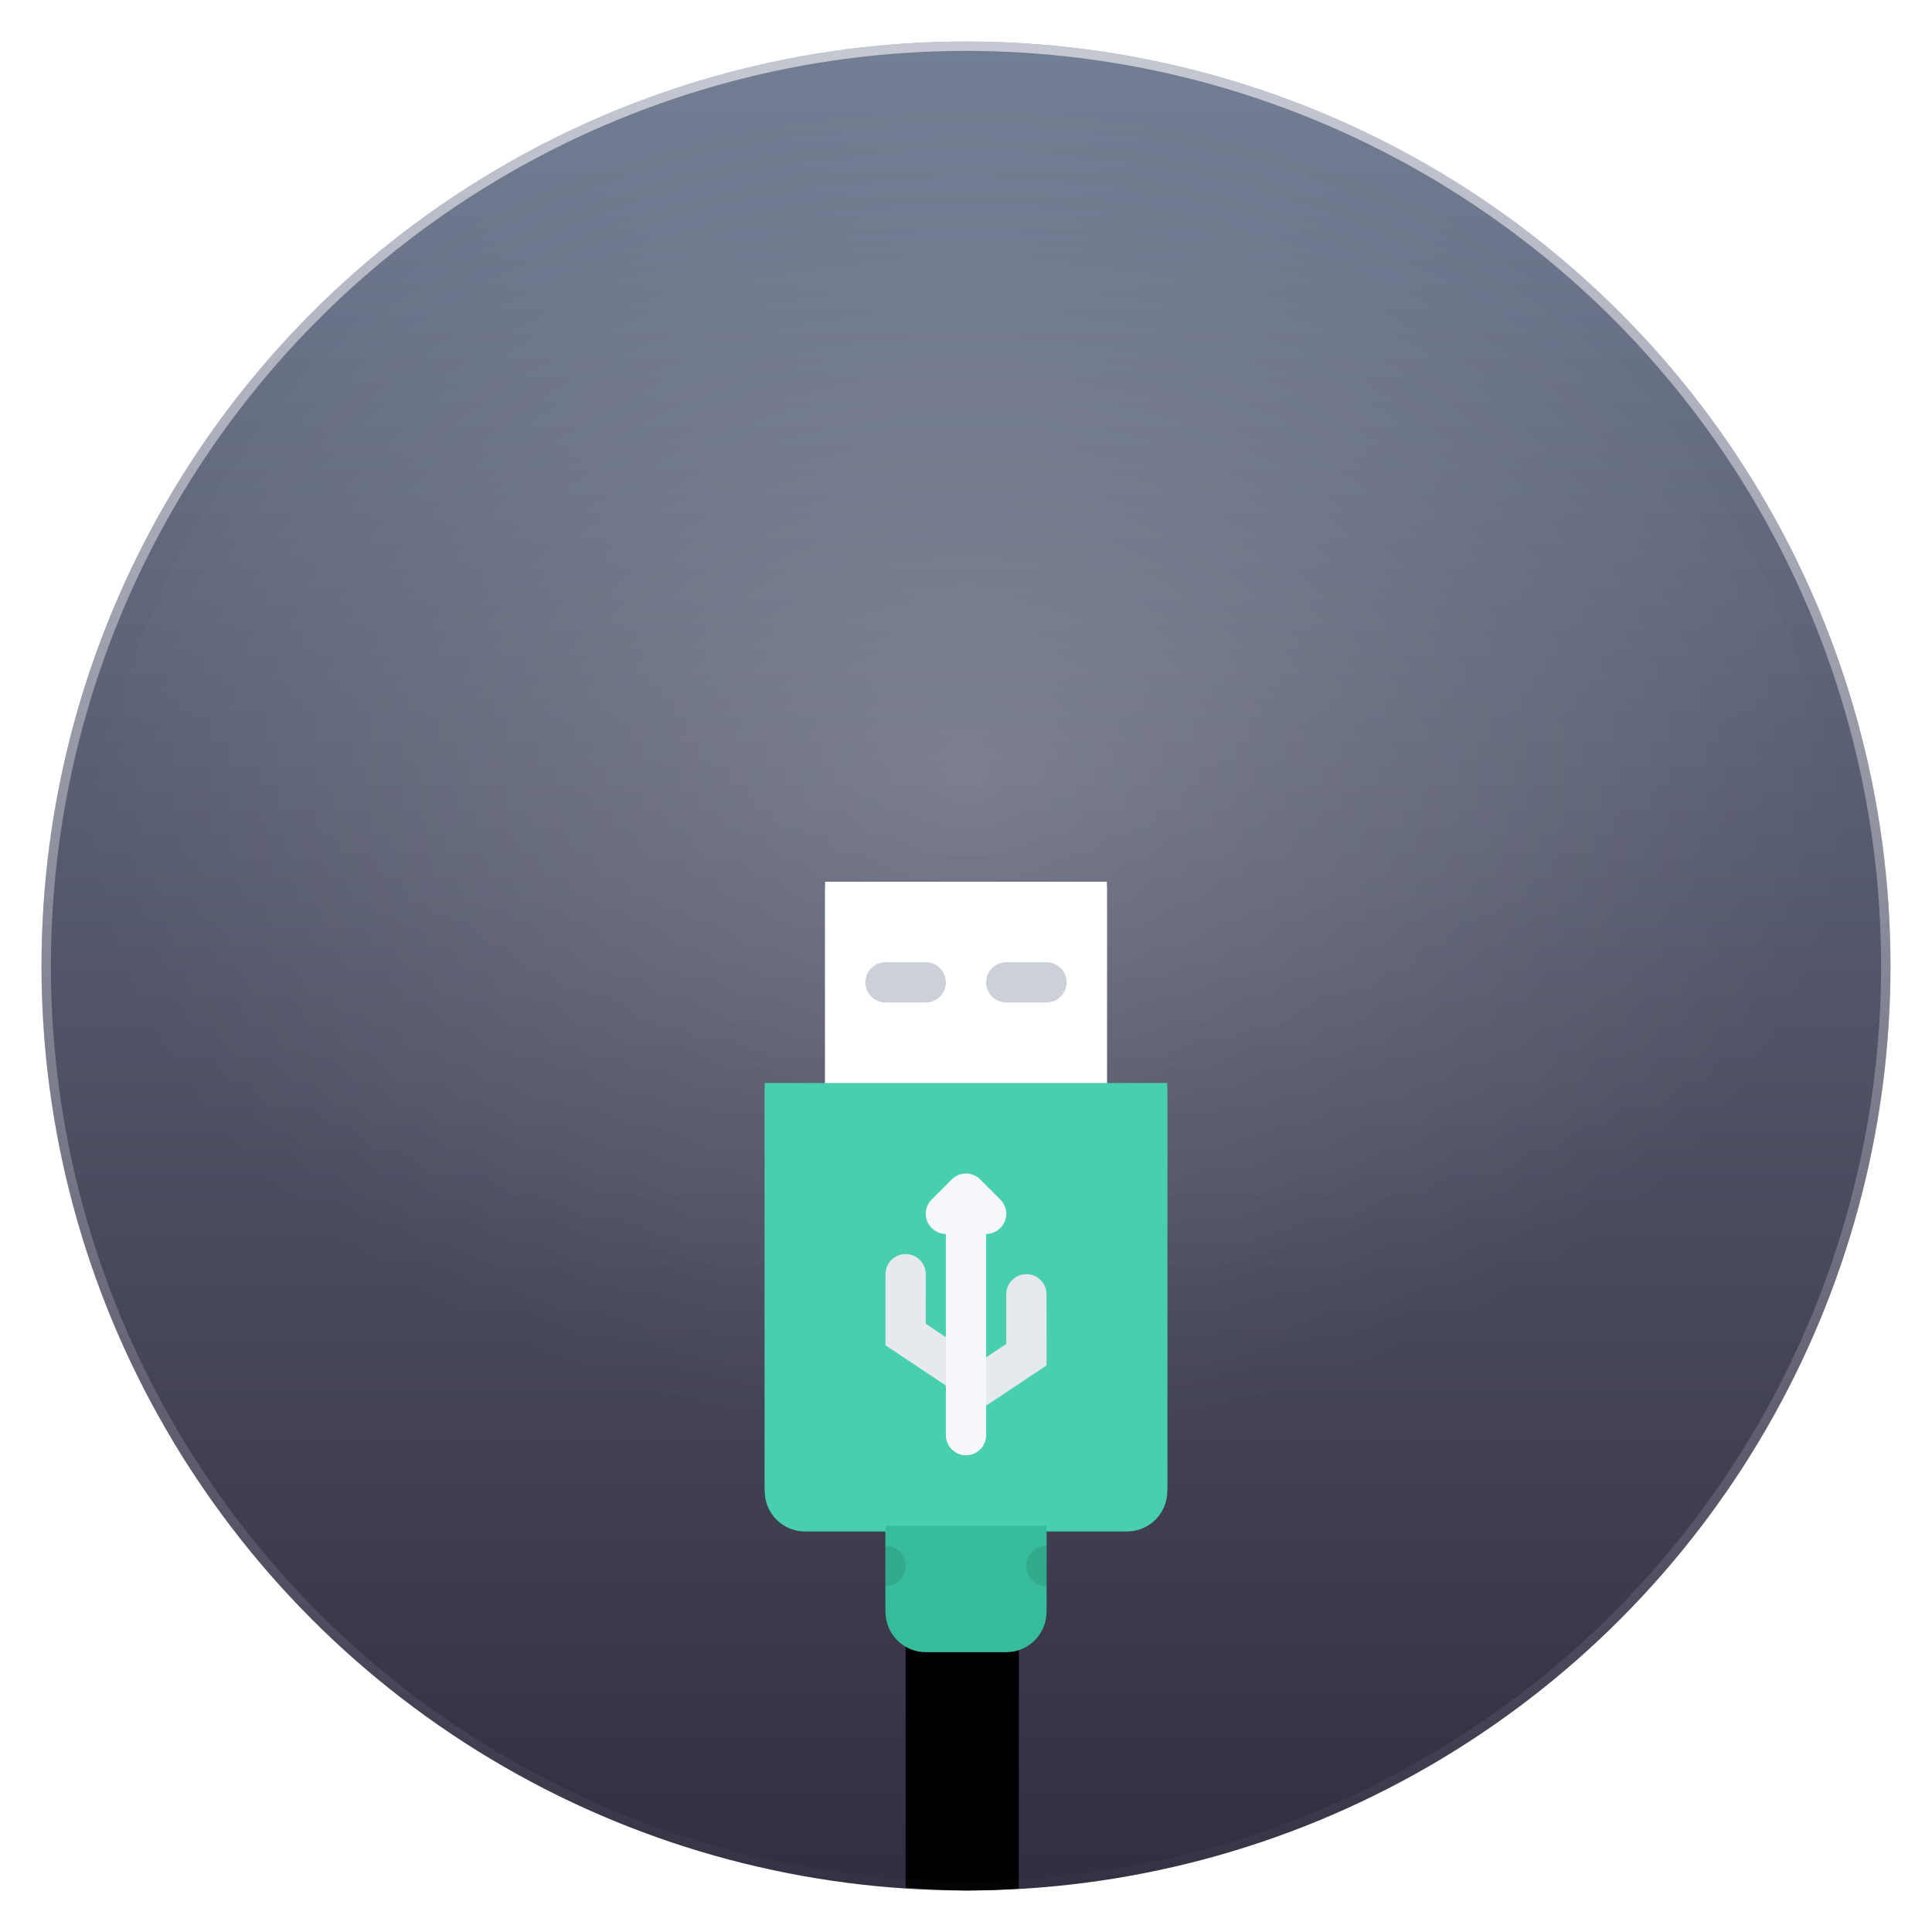 <?xml version="1.0" encoding="UTF-8" standalone="no"?>
<!-- Created with Inkscape (http://www.inkscape.org/) -->

<svg
   xmlns:dc="http://purl.org/dc/elements/1.1/"
   xmlns:cc="http://creativecommons.org/ns#"
   xmlns:rdf="http://www.w3.org/1999/02/22-rdf-syntax-ns#"
   xmlns:svg="http://www.w3.org/2000/svg"
   xmlns="http://www.w3.org/2000/svg"
   xmlns:xlink="http://www.w3.org/1999/xlink"
   xmlns:sodipodi="http://sodipodi.sourceforge.net/DTD/sodipodi-0.dtd"
   xmlns:inkscape="http://www.inkscape.org/namespaces/inkscape"
   width="1024"
   height="1024"
   id="svg2"
   version="1.1"
   inkscape:version="0.92.4 (5da689c313, 2019-01-14)"
   sodipodi:docname="usb-creator-gtk.svg">
  <defs
     id="defs4">
    <linearGradient
       id="linearGradient866">
      <stop
         style="stop-color:#939dac;stop-opacity:1"
         offset="0"
         id="stop864" />
      <stop
         style="stop-color:#342f42;stop-opacity:1"
         offset="1"
         id="stop862" />
    </linearGradient>
    <linearGradient
       id="linearGradient860">
      <stop
         id="stop856"
         offset="0"
         style="stop-color:#ffffff;stop-opacity:1" />
      <stop
         id="stop858"
         offset="1"
         style="stop-color:#d7d7d7;stop-opacity:1" />
    </linearGradient>
    <linearGradient
       id="linearGradient854">
      <stop
         id="stop850"
         offset="0"
         style="stop-color:#8595ac;stop-opacity:1" />
      <stop
         id="stop852"
         offset="1"
         style="stop-color:#201628;stop-opacity:1" />
    </linearGradient>
    <linearGradient
       id="linearGradient3790">
      <stop
         style="stop-color:#66595c;stop-opacity:1;"
         offset="0"
         id="stop3792" />
      <stop
         style="stop-color:#88777b;stop-opacity:1;"
         offset="1"
         id="stop3794" />
    </linearGradient>
    <linearGradient
       id="linearGradient4829">
      <stop
         style="stop-color:#f4fbfc;stop-opacity:1;"
         offset="0"
         id="stop4831" />
      <stop
         style="stop-color:#d6d6d6;stop-opacity:1;"
         offset="1"
         id="stop4833" />
    </linearGradient>
    <clipPath
       clipPathUnits="userSpaceOnUse"
       id="clipPath4282">
      <rect
         style="color:#000000;display:inline;overflow:visible;visibility:visible;fill:#4d4d4d;fill-opacity:1;fill-rule:nonzero;stroke:none;stroke-width:9.134;marker:none;enable-background:accumulate"
         id="rect4284"
         width="246.875"
         height="234.375"
         x="462.5"
         y="1646.112"
         ry="17"
         rx="17" />
    </clipPath>
    <linearGradient
       inkscape:collect="always"
       xlink:href="#linearGradient5423"
       id="linearGradient5429"
       x1="408.662"
       y1="44.604"
       x2="408.662"
       y2="562.05"
       gradientUnits="userSpaceOnUse" />
    <linearGradient
       id="linearGradient5423">
      <stop
         style="stop-color:#6acb97;stop-opacity:1;"
         offset="0"
         id="stop5425" />
      <stop
         style="stop-color:#3e9e7b;stop-opacity:1;"
         offset="1"
         id="stop5427" />
    </linearGradient>
    <linearGradient
       y2="654.535"
       x2="173.145"
       y1="-284.575"
       x1="173.145"
       gradientUnits="userSpaceOnUse"
       id="linearGradient5448"
       xlink:href="#linearGradient4829"
       inkscape:collect="always"
       gradientTransform="matrix(0.213,0,0,0.213,66.391,912.967)" />
    <linearGradient
       inkscape:collect="always"
       xlink:href="#linearGradient854"
       id="linearGradient5473"
       x1="101.813"
       y1="-55.442"
       x2="101.813"
       y2="256.083"
       gradientUnits="userSpaceOnUse"
       gradientTransform="matrix(4.9,0,0,4.9,22,50.362)" />
    <clipPath
       id="clipPath-440877745">
      <g
         transform="translate(0,-1004.362)"
         id="g17">
        <path
           style="fill:#1890d0"
           inkscape:connector-curvature="0"
           d="m -24,13 c 0,1.105 -0.672,2 -1.5,2 -0.828,0 -1.5,-0.895 -1.5,-2 0,-1.105 0.672,-2 1.5,-2 0.828,0 1.5,0.895 1.5,2 z"
           transform="matrix(15.333,0,0,11.5,415,878.862)"
           id="path19" />
      </g>
    </clipPath>
    <radialGradient
       inkscape:collect="always"
       xlink:href="#linearGradient4657"
       id="radialGradient6921"
       cx="100"
       cy="82.381"
       fx="100"
       fy="82.381"
       r="100"
       gradientUnits="userSpaceOnUse"
       gradientTransform="matrix(4.705,0,0,3.534,41.5,146.281)" />
    <linearGradient
       id="linearGradient4657">
      <stop
         id="stop4653"
         offset="0"
         style="stop-color:#ffffff;stop-opacity:1" />
      <stop
         id="stop4655"
         offset="1"
         style="stop-color:#ffffff;stop-opacity:0;" />
    </linearGradient>
    <filter
       style="color-interpolation-filters:sRGB;"
       inkscape:label="Drop Shadow"
       id="filter946">
      <feFlood
         flood-opacity="0.498"
         flood-color="rgb(0,0,0)"
         result="flood"
         id="feFlood936" />
      <feComposite
         in="flood"
         in2="SourceGraphic"
         operator="in"
         result="composite1"
         id="feComposite938" />
      <feGaussianBlur
         in="composite1"
         stdDeviation="3"
         result="blur"
         id="feGaussianBlur940" />
      <feOffset
         dx="0"
         dy="3"
         result="offset"
         id="feOffset942" />
      <feComposite
         in="offset"
         in2="SourceGraphic"
         operator="out"
         result="composite2"
         id="feComposite944" />
    </filter>
    <linearGradient
       inkscape:collect="always"
       xlink:href="#linearGradient1197"
       id="linearGradient1199"
       x1="540.143"
       y1="29.77"
       x2="540.143"
       y2="1054.974"
       gradientUnits="userSpaceOnUse"
       gradientTransform="matrix(0.995,0,0,0.995,2.599,2.743)" />
    <linearGradient
       inkscape:collect="always"
       id="linearGradient1197">
      <stop
         style="stop-color:#ffffff;stop-opacity:0.588"
         offset="0"
         id="stop1193" />
      <stop
         style="stop-color:#ffffff;stop-opacity:0"
         offset="1"
         id="stop1195" />
    </linearGradient>
  </defs>
  <sodipodi:namedview
     id="base"
     pagecolor="#ffffff"
     bordercolor="#666666"
     borderopacity="1.0"
     inkscape:pageopacity="0.0"
     inkscape:pageshadow="2"
     inkscape:zoom="0.78469388"
     inkscape:cx="497.3446"
     inkscape:cy="406.86346"
     inkscape:document-units="px"
     inkscape:current-layer="layer1"
     showgrid="true"
     inkscape:window-width="1920"
     inkscape:window-height="1006"
     inkscape:window-x="0"
     inkscape:window-y="0"
     inkscape:window-maximized="1"
     inkscape:snap-from-guide="true"
     showguides="true"
     inkscape:guide-bbox="true"
     inkscape:pagecheckerboard="true">
    <sodipodi:guide
       position="0,0"
       orientation="0,200"
       id="guide3764"
       inkscape:locked="false" />
    <inkscape:grid
       type="xygrid"
       id="grid890" />
  </sodipodi:namedview>
  <g
     inkscape:label="Layer 1"
     inkscape:groupmode="layer"
     id="layer1"
     transform="translate(0,-28.362)">
    <circle
       style="color:#000000;display:inline;overflow:visible;visibility:visible;fill:url(#linearGradient5473);fill-opacity:1;fill-rule:nonzero;stroke:none;stroke-width:44.758;marker:none;enable-background:accumulate"
       id="path4188-6"
       cx="512"
       cy="540.362"
       r="490" />
    <path
       style="color:#000000;display:inline;overflow:visible;visibility:visible;fill:#000000;fill-opacity:1;fill-rule:nonzero;stroke:none;stroke-width:44.758;marker:none;enable-background:accumulate"
       d="M 480 844 L 480 1000.398 A 490 490 0 0 0 512 1002 A 490 490 0 0 0 540 1001.01 L 540 844 L 480 844 z "
       transform="translate(0,28.362)"
       id="circle964" />
    <circle
       style="color:#000000;display:inline;overflow:visible;visibility:visible;opacity:0.2;fill:url(#radialGradient6921);fill-opacity:1;fill-rule:nonzero;stroke:none;stroke-width:42.977;marker:none;enable-background:accumulate"
       id="path4188-6-4"
       cx="512"
       cy="540.362"
       r="470.5" />
    <g
       transform="translate(256,495.698)"
       id="g910"
       style="filter:url(#filter946)">
      <g
         id="g884">
        <rect
           style="fill:#ffffff;fill-opacity:1"
           y="0"
           x="181.328"
           width="149.344"
           height="170.664"
           id="rect882" />
      </g>
      <g
         id="g888">
        <path
           style="fill:#37bc9b"
           inkscape:connector-curvature="0"
           d="m 298.672,384 c 0,11.781 -9.562,21.344 -21.344,21.344 h -42.656 c -11.781,0 -21.344,-9.562 -21.344,-21.344 v -74.656 c 0,-11.781 9.562,-21.344 21.344,-21.344 h 42.656 c 11.781,0 21.344,9.562 21.344,21.344 z"
           id="path886" />
      </g>
      <g
         id="g892">
        <path
           style="fill:#48cfad"
           inkscape:connector-curvature="0"
           d="m 362.672,320.062 c 0,11.781 -9.562,21.312 -21.344,21.312 H 170.672 c -11.781,0 -21.344,-9.531 -21.344,-21.312 V 106.664 h 213.344 z"
           id="path890" />
      </g>
      <g
         id="g898">
        <path
           style="fill:#ccd1d9"
           inkscape:connector-curvature="0"
           d="m 234.672,42.664 h -21.344 c -5.891,0 -10.656,4.781 -10.656,10.672 0,5.891 4.766,10.664 10.656,10.664 h 21.344 c 5.891,0 10.656,-4.773 10.656,-10.664 0,-5.891 -4.766,-10.672 -10.656,-10.672 z"
           id="path894" />
        <path
           style="fill:#ccd1d9"
           inkscape:connector-curvature="0"
           d="m 298.672,42.664 h -21.344 c -5.891,0 -10.656,4.781 -10.656,10.672 0,5.891 4.766,10.664 10.656,10.664 h 21.344 c 5.891,0 10.656,-4.773 10.656,-10.664 0,-5.891 -4.766,-10.672 -10.656,-10.672 z"
           id="path896" />
      </g>
      <g
         id="g904">
        <path
           style="fill:#e6e9ed"
           inkscape:connector-curvature="0"
           d="m 298.703,256.375 -0.031,-37.719 v 0 C 298.656,212.773 293.891,208 288,208 c -5.891,0 -10.672,4.773 -10.672,10.664 v 0.008 0 l 0.031,26.289 -18.781,12.508 3.344,-5.016 -27.281,-18.164 0.031,-26.281 v 0 V 208 c 0,-5.891 -4.781,-10.664 -10.672,-10.664 -5.891,0 -10.656,4.766 -10.672,10.656 v 0 l -0.016,37.719 36.781,24.5 2.359,-3.547 9.469,14.211 z"
           id="path900" />
        <path
           style="fill:#f5f7fa"
           inkscape:connector-curvature="0"
           d="m 274.203,168.461 -10.656,-10.672 c -1.938,-1.93 -4.594,-3.125 -7.547,-3.125 -2.953,0 -5.609,1.195 -7.547,3.125 l -10.656,10.672 c -1.938,1.93 -3.125,4.594 -3.125,7.539 0,5.891 4.766,10.664 10.656,10.664 v 106.68 c 0,5.875 4.781,10.656 10.672,10.656 5.891,0 10.672,-4.781 10.672,-10.656 v -106.68 c 5.891,0 10.656,-4.773 10.656,-10.664 0,-2.945 -1.187,-5.609 -3.125,-7.539 z"
           id="path902" />
      </g>
      <path
         style="opacity:0.1"
         inkscape:connector-curvature="0"
         d="M 224,362.656 C 224,356.781 219.219,352 213.328,352 v 21.344 c 5.891,0 10.672,-4.782 10.672,-10.688 z"
         id="path906" />
      <path
         style="opacity:0.1"
         inkscape:connector-curvature="0"
         d="m 288,362.656 c 0,5.906 4.781,10.688 10.672,10.688 V 352 C 292.781,352 288,356.781 288,362.656 Z"
         id="path908" />
    </g>
    <g
       id="usb"
       transform="translate(256,495.698)">
      <g
         id="g4715">
        <rect
           id="rect4713"
           height="170.664"
           width="149.344"
           x="181.328"
           y="0"
           style="fill:#ffffff;fill-opacity:1" />
      </g>
      <g
         id="g4719">
        <path
           id="path4717"
           d="m 298.672,384 c 0,11.781 -9.562,21.344 -21.344,21.344 h -42.656 c -11.781,0 -21.344,-9.562 -21.344,-21.344 v -74.656 c 0,-11.781 9.562,-21.344 21.344,-21.344 h 42.656 c 11.781,0 21.344,9.562 21.344,21.344 z"
           inkscape:connector-curvature="0"
           style="fill:#37bc9b" />
      </g>
      <g
         id="g4723">
        <path
           id="path4721"
           d="m 362.672,320.062 c 0,11.781 -9.562,21.312 -21.344,21.312 H 170.672 c -11.781,0 -21.344,-9.531 -21.344,-21.312 V 106.664 h 213.344 z"
           inkscape:connector-curvature="0"
           style="fill:#48cfad" />
      </g>
      <g
         id="g4729">
        <path
           id="path4725"
           d="m 234.672,42.664 h -21.344 c -5.891,0 -10.656,4.781 -10.656,10.672 0,5.891 4.766,10.664 10.656,10.664 h 21.344 c 5.891,0 10.656,-4.773 10.656,-10.664 0,-5.891 -4.766,-10.672 -10.656,-10.672 z"
           inkscape:connector-curvature="0"
           style="fill:#ccd1d9" />
        <path
           id="path4727"
           d="m 298.672,42.664 h -21.344 c -5.891,0 -10.656,4.781 -10.656,10.672 0,5.891 4.766,10.664 10.656,10.664 h 21.344 c 5.891,0 10.656,-4.773 10.656,-10.664 0,-5.891 -4.766,-10.672 -10.656,-10.672 z"
           inkscape:connector-curvature="0"
           style="fill:#ccd1d9" />
      </g>
      <g
         id="g4735">
        <path
           id="path4731"
           d="m 298.703,256.375 -0.031,-37.719 v 0 C 298.656,212.773 293.891,208 288,208 c -5.891,0 -10.672,4.773 -10.672,10.664 v 0.008 0 l 0.031,26.289 -18.781,12.508 3.344,-5.016 -27.281,-18.164 0.031,-26.281 v 0 V 208 c 0,-5.891 -4.781,-10.664 -10.672,-10.664 -5.891,0 -10.656,4.766 -10.672,10.656 v 0 l -0.016,37.719 36.781,24.5 2.359,-3.547 9.469,14.211 z"
           inkscape:connector-curvature="0"
           style="fill:#e6e9ed" />
        <path
           id="path4733"
           d="m 274.203,168.461 -10.656,-10.672 c -1.938,-1.93 -4.594,-3.125 -7.547,-3.125 -2.953,0 -5.609,1.195 -7.547,3.125 l -10.656,10.672 c -1.938,1.93 -3.125,4.594 -3.125,7.539 0,5.891 4.766,10.664 10.656,10.664 v 106.68 c 0,5.875 4.781,10.656 10.672,10.656 5.891,0 10.672,-4.781 10.672,-10.656 v -106.68 c 5.891,0 10.656,-4.773 10.656,-10.664 0,-2.945 -1.187,-5.609 -3.125,-7.539 z"
           inkscape:connector-curvature="0"
           style="fill:#f5f7fa" />
      </g>
      <path
         id="path4737"
         d="M 224,362.656 C 224,356.781 219.219,352 213.328,352 v 21.344 c 5.891,0 10.672,-4.782 10.672,-10.688 z"
         inkscape:connector-curvature="0"
         style="opacity:0.1" />
      <path
         id="path4739"
         d="m 288,362.656 c 0,5.906 4.781,10.688 10.672,10.688 V 352 C 292.781,352 288,356.781 288,362.656 Z"
         inkscape:connector-curvature="0"
         style="opacity:0.1" />
    </g>
    <circle
       r="487.513"
       cy="540.362"
       cx="512"
       id="circle1191"
       style="color:#000000;display:inline;overflow:visible;visibility:visible;fill:none;fill-opacity:1;fill-rule:nonzero;stroke:url(#linearGradient1199);stroke-width:4.975;stroke-miterlimit:4;stroke-dasharray:none;marker:none;enable-background:accumulate" />
  </g>
</svg>
